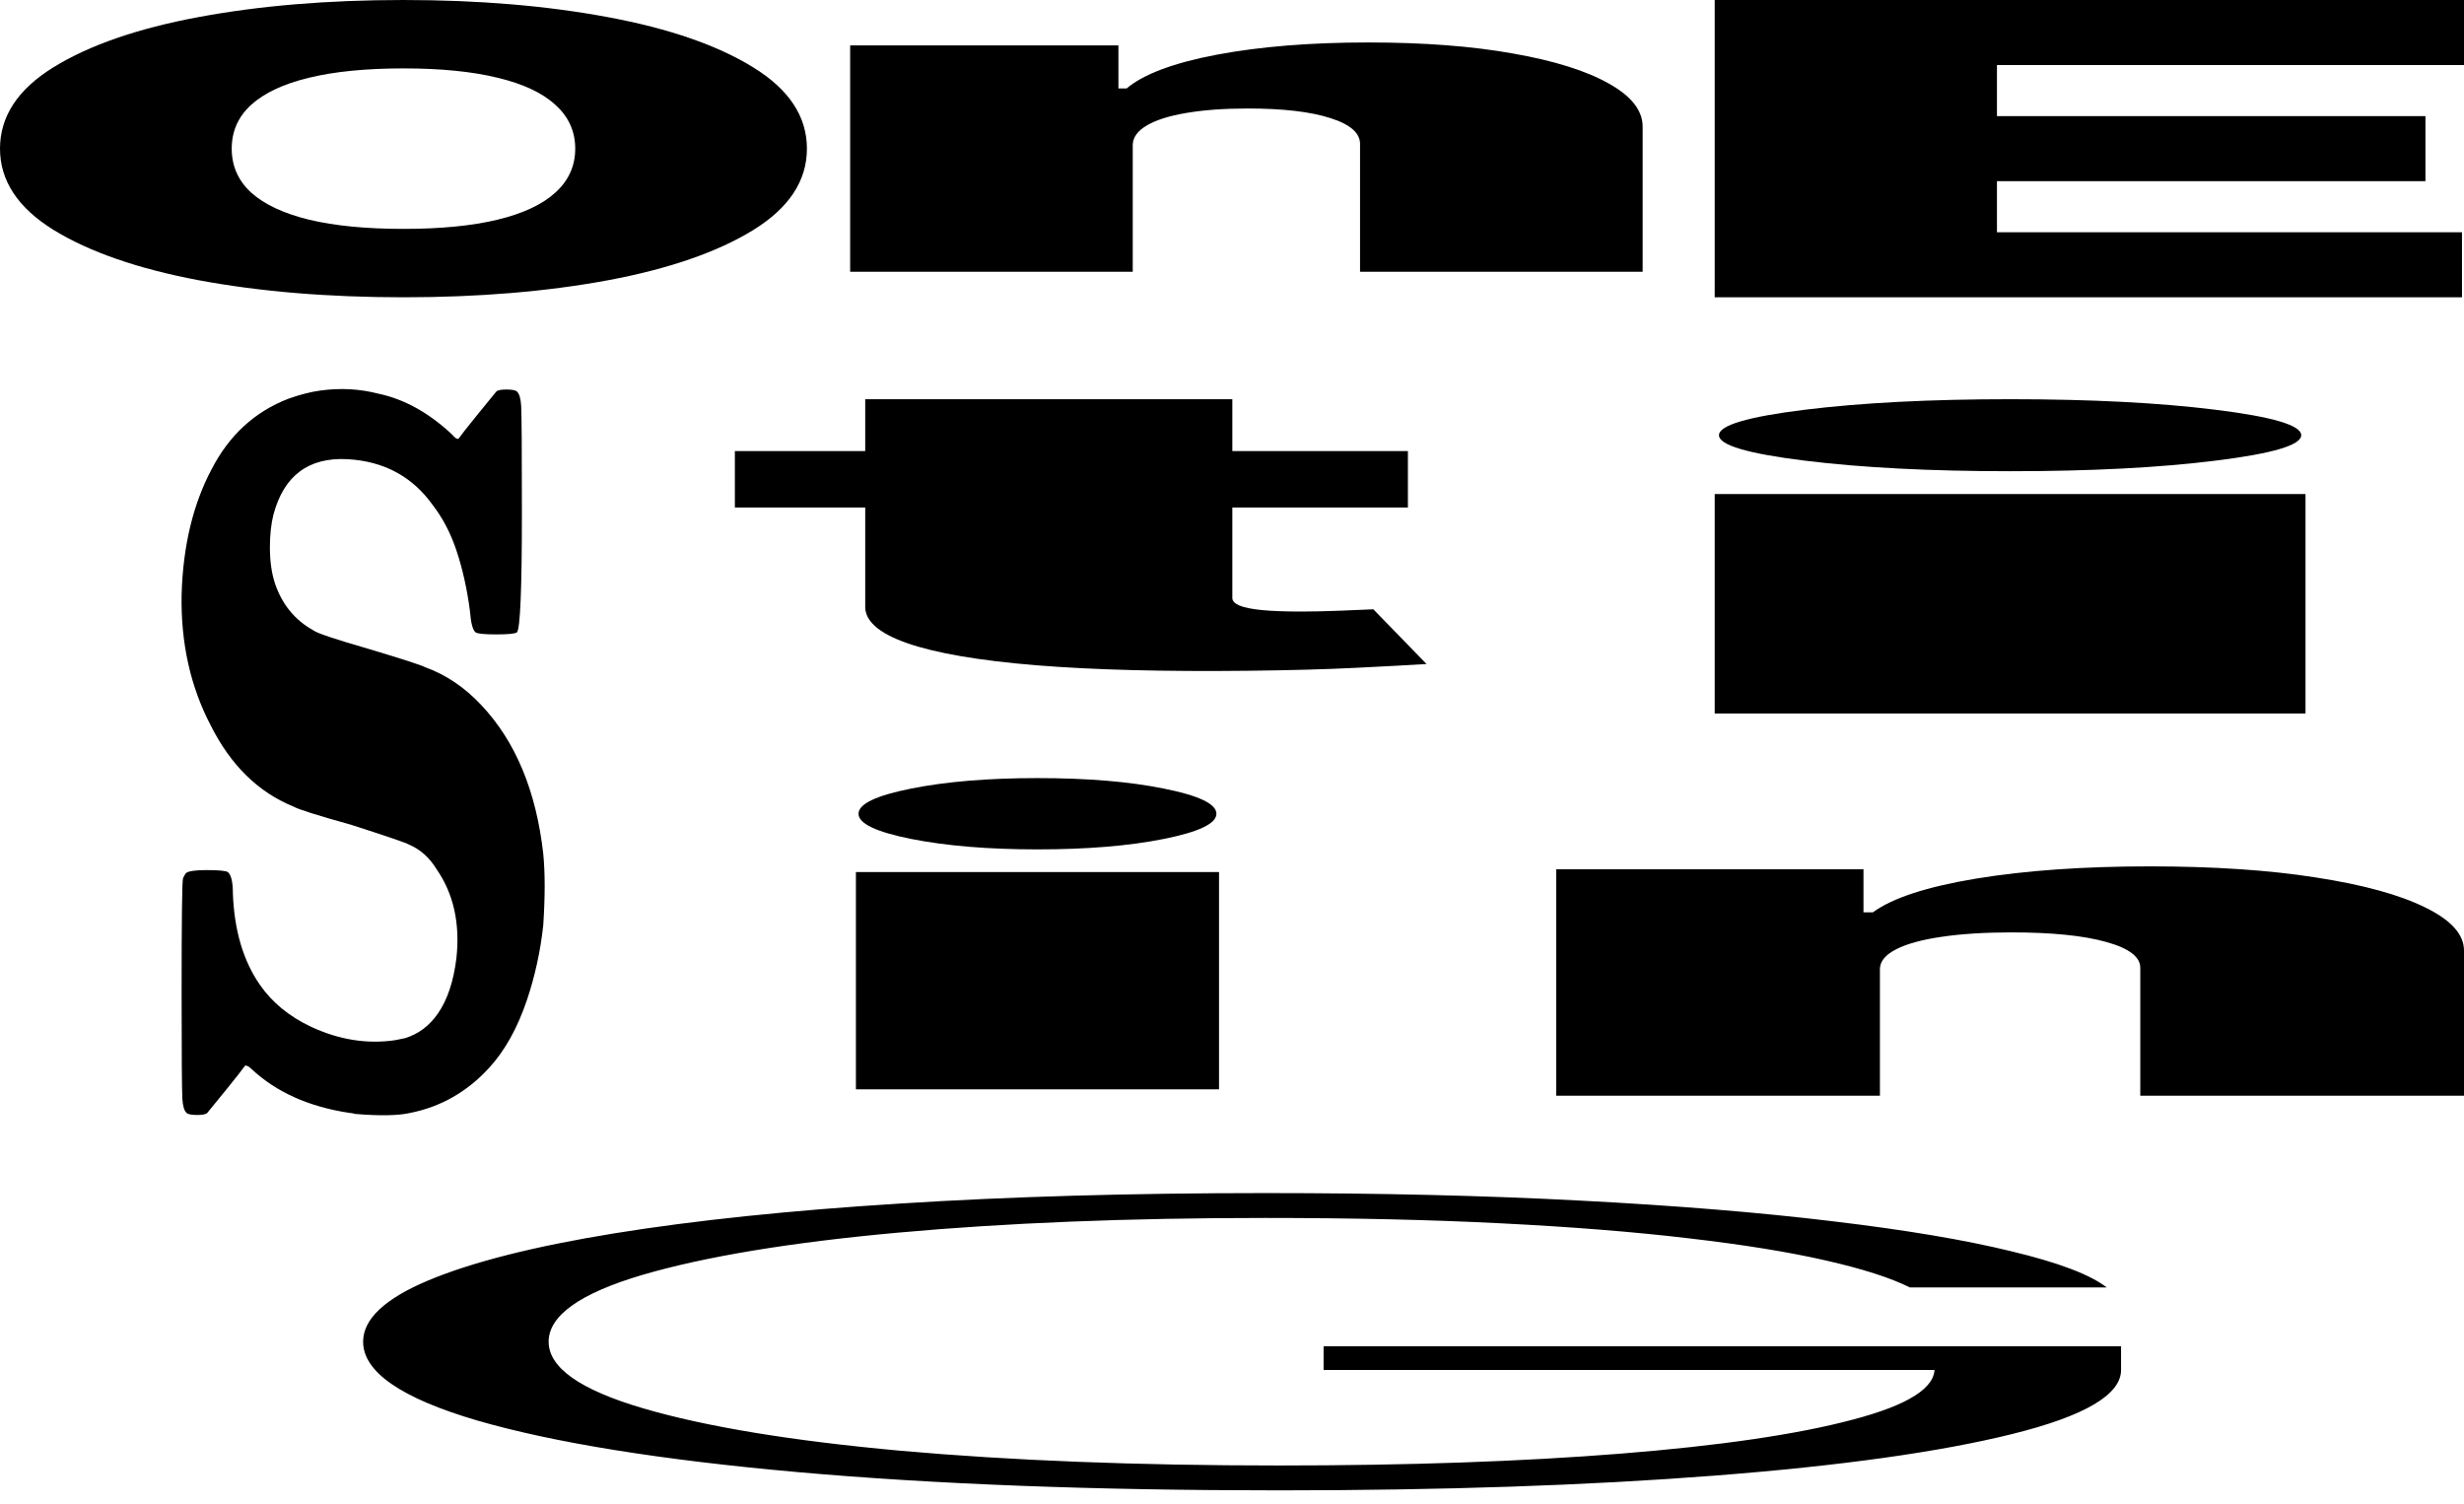 <svg width="95" height="58" viewBox="0 0 95 58" fill="none" xmlns="http://www.w3.org/2000/svg">
<path d="M31.111 5.731C31.111 6.973 30.419 8.021 29.034 8.874C27.649 9.724 25.78 10.369 23.427 10.808C21.074 11.244 18.45 11.462 15.556 11.462C12.64 11.462 10.006 11.242 7.653 10.803C5.31 10.36 3.446 9.713 2.062 8.863C0.687 8.01 0 6.966 0 5.731C0 4.489 0.687 3.443 2.062 2.593C3.446 1.74 5.31 1.095 7.653 0.659C10.006 0.22 12.64 0 15.556 0C18.45 0 21.074 0.22 23.427 0.659C25.78 1.095 27.649 1.74 29.034 2.593C30.419 3.443 31.111 4.489 31.111 5.731ZM22.178 5.731C22.178 5.063 21.922 4.5 21.412 4.042C20.913 3.581 20.168 3.232 19.179 2.996C18.2 2.757 16.992 2.637 15.556 2.637C14.119 2.637 12.906 2.757 11.917 2.996C10.938 3.232 10.193 3.581 9.683 4.042C9.183 4.5 8.934 5.063 8.934 5.731C8.934 6.399 9.183 6.964 9.683 7.425C10.193 7.883 10.938 8.232 11.917 8.471C12.906 8.707 14.119 8.825 15.556 8.825C16.992 8.825 18.2 8.707 19.179 8.471C20.168 8.232 20.913 7.883 21.412 7.425C21.922 6.964 22.178 6.399 22.178 5.731Z" fill="black"/>
<path d="M43.673 5.57V10.479H32.778V1.751H43.121V3.41H43.437C44.094 2.857 45.252 2.424 46.911 2.109C48.582 1.795 50.529 1.637 52.753 1.637C54.898 1.637 56.76 1.78 58.339 2.064C59.931 2.344 61.162 2.73 62.03 3.223C62.912 3.715 63.346 4.278 63.333 4.911V10.479H52.437V5.57C52.45 5.138 52.069 4.799 51.292 4.553C50.529 4.306 49.463 4.183 48.095 4.183C47.2 4.183 46.417 4.24 45.746 4.354C45.088 4.464 44.581 4.623 44.226 4.831C43.871 5.036 43.687 5.282 43.673 5.57Z" fill="black"/>
<path d="M72.481 37.336V42.246H60V33.517H71.847V35.176H72.209C72.963 34.623 74.289 34.19 76.189 33.875C78.103 33.561 80.334 33.404 82.881 33.404C85.338 33.404 87.471 33.546 89.279 33.83C91.103 34.11 92.513 34.496 93.507 34.989C94.517 35.481 95.015 36.044 95 36.677V42.246H82.519V37.336C82.534 36.904 82.097 36.565 81.208 36.319C80.334 36.072 79.113 35.949 77.545 35.949C76.52 35.949 75.623 36.006 74.855 36.12C74.101 36.23 73.52 36.389 73.114 36.597C72.707 36.802 72.496 37.048 72.481 37.336Z" fill="black"/>
<path d="M73.636 49.639C72.899 49.269 71.819 48.922 70.396 48.599C68.973 48.272 67.208 47.987 65.1 47.743C63.019 47.496 60.608 47.304 57.868 47.166C55.154 47.028 52.124 46.959 48.778 46.959C43.509 46.959 38.793 47.148 34.63 47.525C30.467 47.903 27.174 48.448 24.75 49.16C22.352 49.871 21.153 50.729 21.153 51.731C21.153 52.73 22.365 53.585 24.789 54.297C27.213 55.009 30.533 55.555 34.748 55.937C38.99 56.314 43.838 56.503 49.292 56.503C54.272 56.503 58.671 56.351 62.492 56.046C66.312 55.74 69.289 55.305 71.423 54.738C73.584 54.172 74.638 53.498 74.585 52.717L76.956 52.821H51.031V51.905H81.778V52.821C81.778 53.772 80.381 54.595 77.589 55.288C74.796 55.982 70.962 56.518 66.088 56.895C61.214 57.273 55.615 57.462 49.292 57.462C42.231 57.462 36.053 57.228 30.757 56.759C25.461 56.287 21.338 55.623 18.387 54.765C15.462 53.905 14 52.893 14 51.731C14 50.856 14.843 50.066 16.529 49.361C18.215 48.657 20.6 48.054 23.683 47.553C26.791 47.051 30.467 46.668 34.709 46.403C38.951 46.134 43.64 46 48.778 46C53.204 46 57.249 46.096 60.911 46.289C64.6 46.481 67.84 46.746 70.633 47.084C73.452 47.418 75.757 47.805 77.549 48.245C79.367 48.68 80.592 49.145 81.225 49.639H73.636Z" fill="black"/>
<path d="M66.111 11.462V0H95V2.507H76.993V4.477H93.513V6.985H76.993V8.955H94.922V11.462H66.111Z" fill="black"/>
<path d="M12.354 15.057C13.123 14.952 13.864 14.992 14.578 15.176C15.584 15.387 16.535 15.913 17.432 16.756C17.542 16.888 17.624 16.941 17.679 16.914C17.77 16.783 18.008 16.48 18.393 16.006C18.868 15.426 19.115 15.123 19.134 15.097C19.189 15.044 19.317 15.018 19.518 15.018C19.738 15.018 19.875 15.044 19.93 15.097C20.021 15.176 20.076 15.36 20.094 15.65C20.113 16.019 20.122 17.388 20.122 19.759C20.122 22.709 20.058 24.249 19.93 24.381C19.856 24.434 19.591 24.46 19.134 24.46C18.676 24.46 18.411 24.434 18.338 24.381C18.228 24.302 18.155 24.026 18.118 23.551C18.008 22.709 17.834 21.932 17.597 21.221C17.377 20.562 17.075 19.983 16.691 19.482C15.904 18.376 14.806 17.783 13.397 17.704C11.897 17.625 10.945 18.337 10.543 19.838C10.451 20.206 10.406 20.628 10.406 21.102C10.406 21.629 10.47 22.09 10.598 22.485C10.872 23.301 11.366 23.907 12.08 24.302C12.208 24.407 12.912 24.644 14.193 25.013C15.511 25.408 16.243 25.645 16.389 25.724C17.194 26.014 17.917 26.501 18.557 27.186C19.875 28.582 20.671 30.491 20.945 32.914C21.018 33.652 21.018 34.574 20.945 35.68C20.835 36.681 20.625 37.642 20.314 38.564C19.948 39.644 19.463 40.513 18.859 41.171C18.017 42.093 17.002 42.673 15.813 42.91C15.355 43.015 14.651 43.028 13.699 42.949C13.608 42.923 13.535 42.91 13.48 42.91C11.906 42.673 10.644 42.106 9.692 41.211C9.582 41.106 9.5 41.066 9.445 41.092C9.354 41.224 9.116 41.527 8.732 42.001C8.256 42.581 8.009 42.883 7.99 42.91C7.936 42.962 7.808 42.989 7.606 42.989C7.387 42.989 7.249 42.962 7.195 42.91C7.103 42.831 7.048 42.646 7.03 42.357C7.012 41.988 7.002 40.632 7.002 38.287C7.002 35.417 7.021 33.942 7.057 33.863C7.076 33.81 7.112 33.744 7.167 33.665C7.259 33.586 7.524 33.547 7.963 33.547C8.439 33.547 8.713 33.573 8.786 33.626C8.915 33.731 8.979 34.008 8.979 34.455C9.033 35.877 9.381 37.05 10.021 37.971C10.497 38.656 11.156 39.196 11.998 39.591C13.077 40.092 14.157 40.263 15.236 40.105C15.383 40.078 15.511 40.052 15.62 40.026C16.133 39.868 16.554 39.552 16.883 39.078C17.249 38.551 17.487 37.84 17.597 36.944C17.743 35.601 17.487 34.455 16.828 33.507C16.554 33.059 16.197 32.743 15.758 32.559C15.685 32.506 14.953 32.256 13.562 31.808C12.245 31.44 11.495 31.203 11.312 31.097C9.957 30.544 8.896 29.504 8.128 27.976C7.341 26.475 6.966 24.789 7.002 22.919C7.057 21.049 7.442 19.443 8.155 18.099C8.832 16.783 9.82 15.874 11.119 15.373C11.559 15.216 11.97 15.11 12.354 15.057Z" fill="black"/>
<path d="M54.282 17.392V19.567H28.333V17.392H54.282ZM33.359 15.392H47.513V23.057C47.513 23.173 47.607 23.271 47.795 23.351C47.983 23.427 48.273 23.485 48.667 23.524C49.06 23.561 49.564 23.579 50.179 23.579C50.607 23.579 51.103 23.568 51.667 23.546C52.248 23.524 52.675 23.506 52.949 23.492L55 25.601C54.367 25.641 53.462 25.69 52.282 25.748C51.12 25.806 49.735 25.844 48.128 25.862C44.88 25.898 42.154 25.828 39.949 25.65C37.744 25.469 36.086 25.184 34.974 24.797C33.863 24.409 33.325 23.923 33.359 23.34V15.392Z" fill="black"/>
<path d="M66.111 27.509V19.049H88.889V27.509H66.111ZM77.5 18.168C74.419 18.168 71.778 18.032 69.577 17.76C67.376 17.488 66.276 17.162 66.276 16.78C66.276 16.398 67.376 16.071 69.577 15.799C71.778 15.528 74.419 15.392 77.5 15.392C80.609 15.392 83.249 15.528 85.423 15.799C87.623 16.071 88.724 16.398 88.724 16.78C88.724 17.162 87.623 17.488 85.423 17.76C83.249 18.032 80.609 18.168 77.5 18.168Z" fill="black"/>
<path d="M33 42V33.622H47V42H33ZM40 32.749C38.106 32.749 36.483 32.614 35.13 32.346C33.778 32.076 33.101 31.753 33.101 31.375C33.101 30.996 33.778 30.673 35.13 30.404C36.483 30.134 38.106 30 40 30C41.911 30 43.534 30.134 44.87 30.404C46.222 30.673 46.899 30.996 46.899 31.375C46.899 31.753 46.222 32.076 44.87 32.346C43.534 32.614 41.911 32.749 40 32.749Z" fill="black"/>
</svg>
